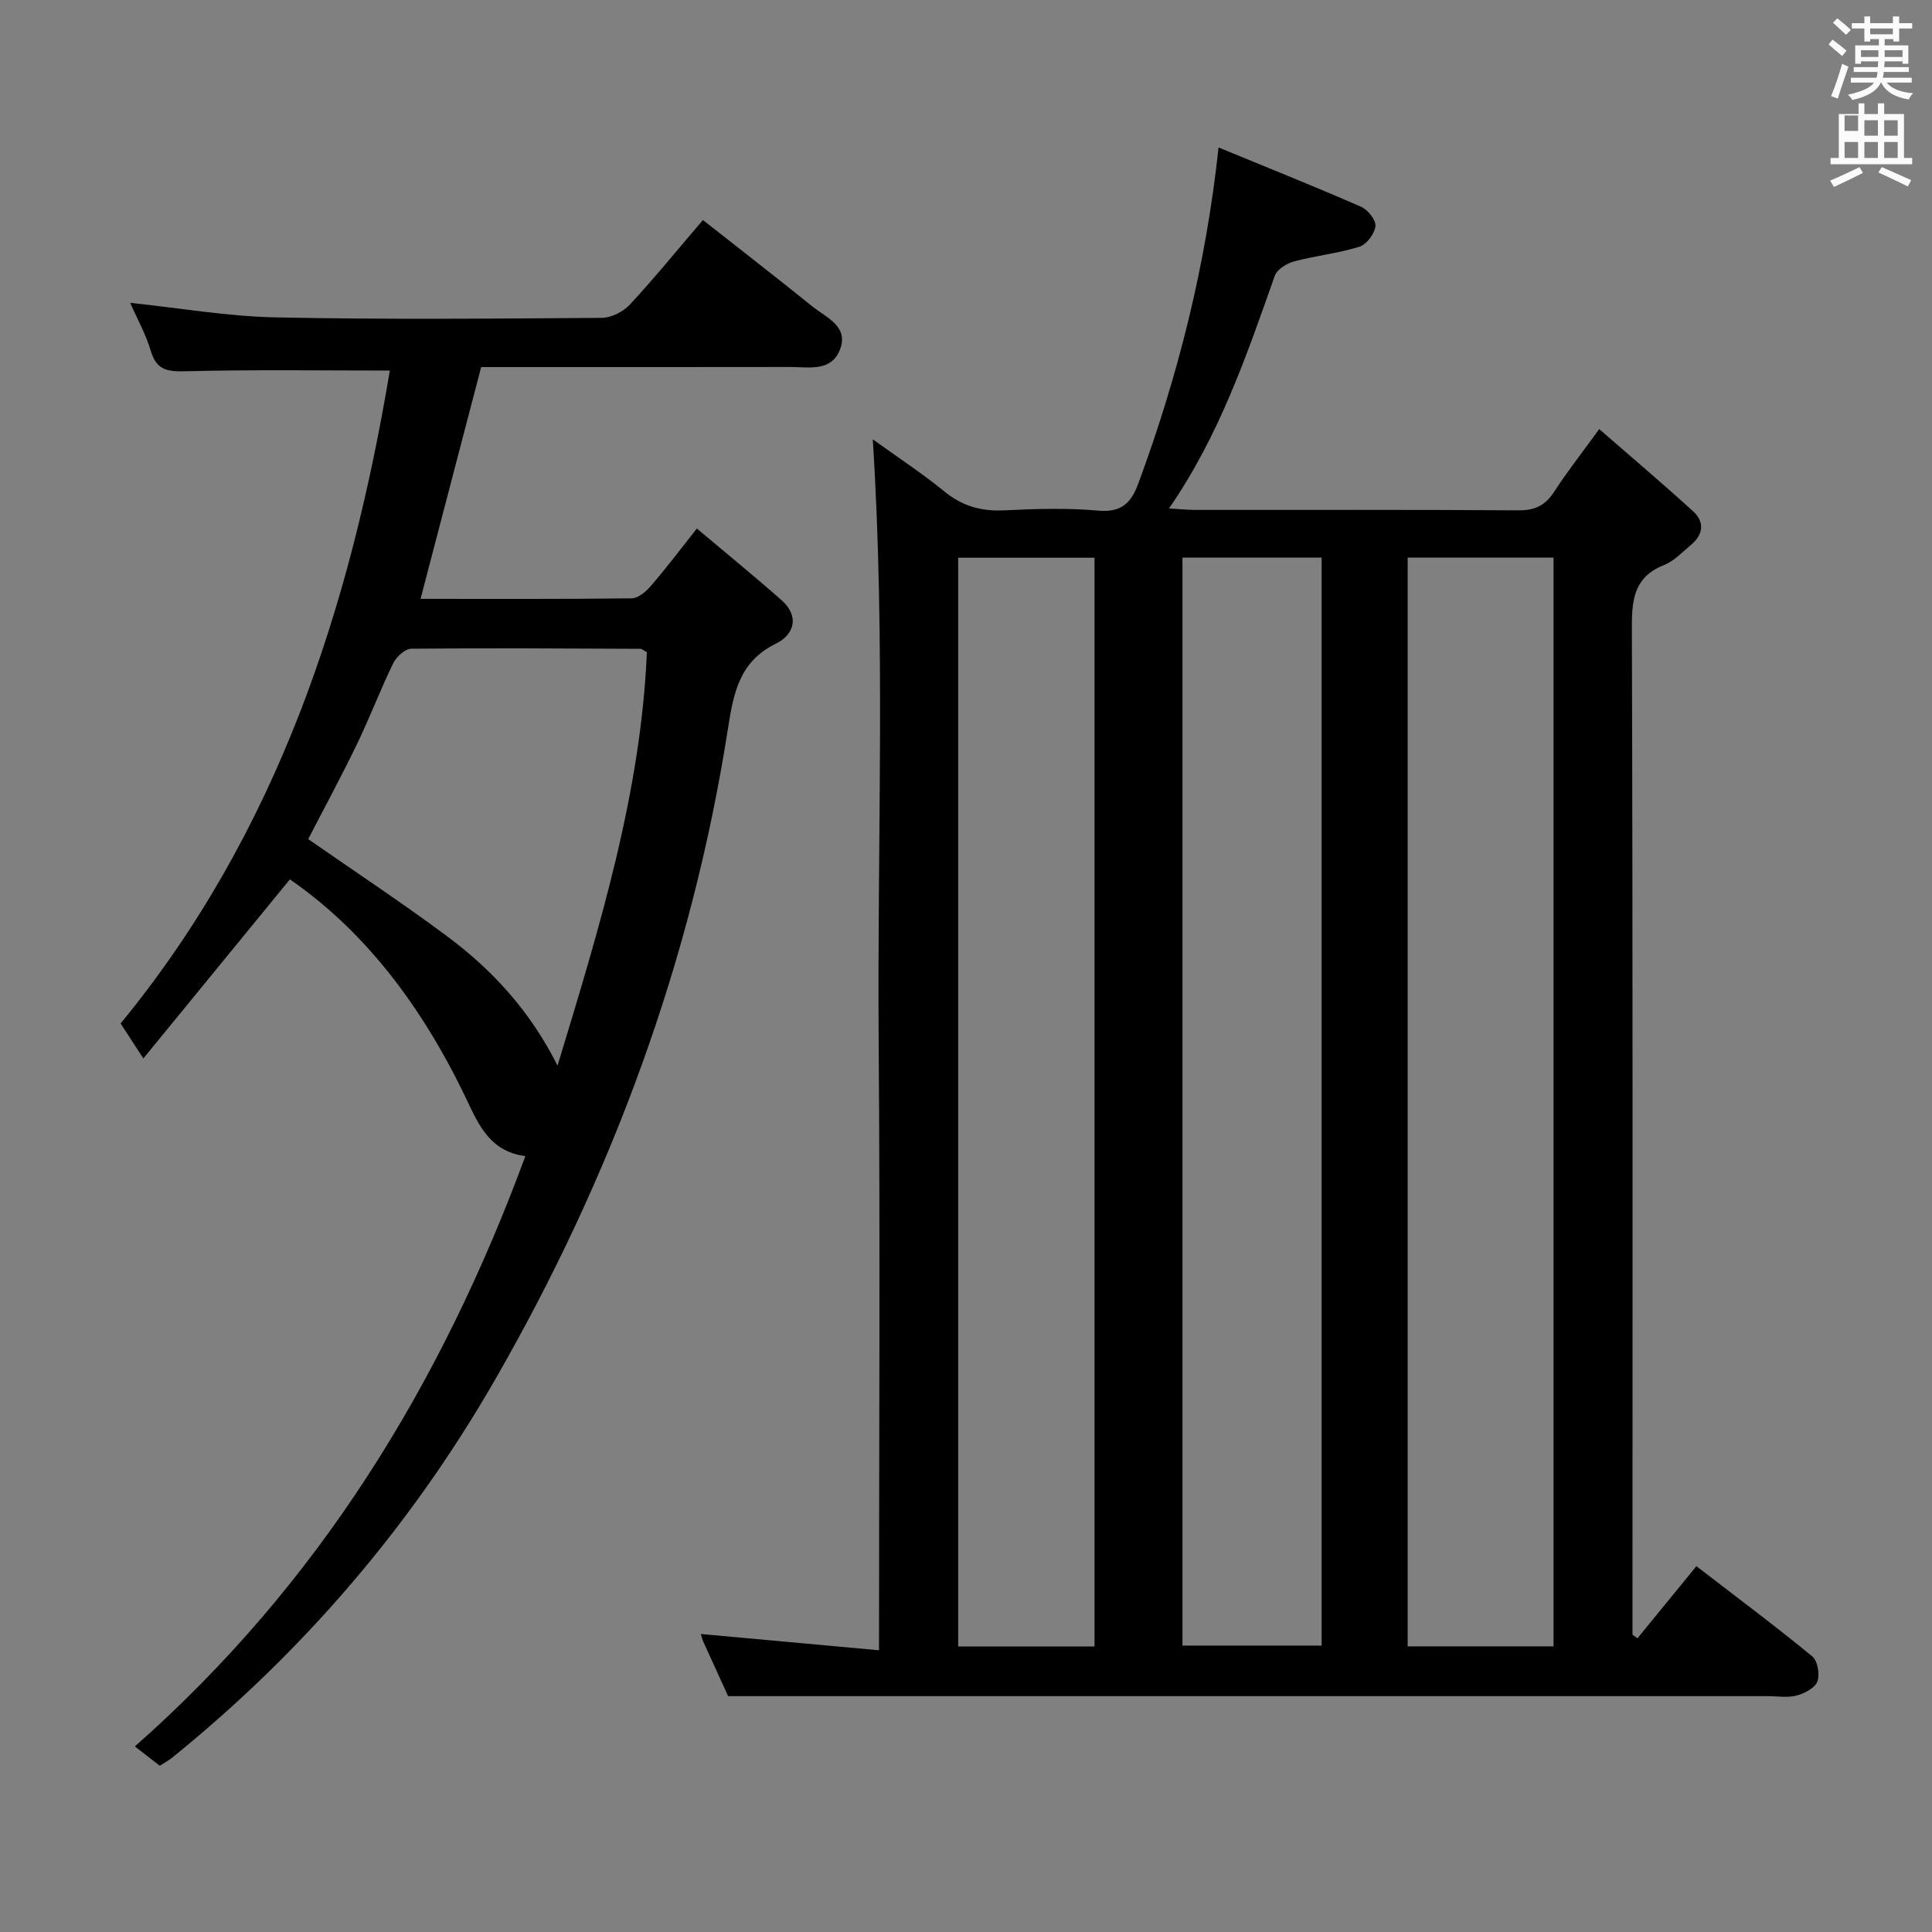 <svg enable-background="new 0 0 400 400" viewBox="0 0 400 400" xmlns="http://www.w3.org/2000/svg"><rect x="0" y="0" width="400" height="400" fill="#808080" stroke="none"/><path d="m378.6 9.2.8-1c.9.7 1.9 1.4 2.9 2.3l-.9 1.1c-1.1-.9-2-1.7-2.8-2.4zm.5 10.7c.9-2.1 1.6-4.3 2.3-6.7.4.2.8.4 1.3.6-.7 2.1-1.5 4.3-2.2 6.6zm.4-15.2.9-.9c1 .8 2 1.6 2.8 2.4l-1 1c-1-.9-1.9-1.8-2.7-2.5zm12.5-1.3h1.2v1.4h2.7v1.1h-2.7v2.7h-1.2v-.5h-1.8v1.3h4.9v3.8h-1.2v-.5h-3.7c0 .4-.1.9-.1 1.2h5.1v1h-5.2c0 .5-.1.9-.2 1.2h6v1h-5.2c1.1 1.3 2.9 2 5.5 2.2-.4.4-.7.8-.9 1.3-2.9-.5-4.8-1.6-5.7-3.5h-.1c-.8 1.7-2.7 2.9-5.9 3.6-.2-.4-.6-.8-.9-1.1 2.8-.6 4.6-1.4 5.4-2.5h-4.8v-1h5.3c.1-.3.2-.7.2-1.2h-4.9v-1h5c0-.4 0-.8.1-1.2h-3.6v.5h-1.2v-3.8h4.9v-1.3h-1.8v.5h-1.2v-2.7h-2.6v-1.1h2.6v-1.4h1.2v1.4h4.7v-1.4zm-6.7 8.4h3.6c0-.4 0-.9 0-1.4h-3.6zm1.9-4.7h4.7v-1.2h-4.7zm6.7 3.3h-3.7v1.4h3.7z" fill="#fafbfa"/><path d="m384.7 21.4h1.3v2.2h2.8v-2.2h1.3v2.2h4.1v9.1h1.7v1.3h-16.9v-1.3h1.7v-9.1h4.1v-2.2zm.3 13.2.7 1.2c-1.8.9-3.8 1.9-6 2.9-.2-.4-.5-.8-.8-1.3 2.4-1 4.4-2 6.1-2.8zm-3.1-7.5h2.8v-3.2h-2.8v4.2zm0 5.6h2.8v-3.3h-2.8zm4.1-4.6h2.8v-3.2h-2.8zm0 4.6h2.8v-3.3h-2.8zm3.6 1.9c2.1.9 4.1 1.8 6.1 2.7l-.7 1.3c-2.2-1.1-4.2-2-6.1-2.9zm3.3-9.7h-2.8v3.2h2.8zm-2.8 7.8h2.8v-3.3h-2.8z" fill="#fafbfa"/><g fill="#010000"><path d="m150.75 351.17c-1.41-3.09-3.28-7.17-5.13-11.25-.2-.44-.3-.93-.52-1.62 12.19 1.11 24.24 2.22 36.89 3.37 0-42.74.25-84.35-.07-125.95-.32-41.41 1.46-82.84-1.22-124.76 4.89 3.53 10.08 6.92 14.85 10.81 3.73 3.05 7.66 4.12 12.4 3.89 6.48-.32 13.03-.51 19.48.06 4.82.43 6.8-1.68 8.27-5.68 8.19-22.21 13.96-44.99 16.59-69.51 10.03 4.13 19.83 8.05 29.51 12.28 1.39.61 3.11 2.76 2.97 4.01-.18 1.58-1.84 3.81-3.33 4.27-4.39 1.37-9.06 1.84-13.51 3.03-1.53.41-3.53 1.65-4 2.97-5.82 16.46-11.42 32.99-21.9 48.18 2.24.13 3.83.29 5.41.3 22.33.02 44.65-.07 66.98.09 3.42.02 5.54-1.05 7.36-3.86 2.61-4.04 5.6-7.83 9.32-12.96 6.66 5.8 13.18 11.3 19.47 17.05 2.38 2.17 2.08 4.79-.44 6.89-1.79 1.49-3.48 3.36-5.56 4.18-6.01 2.38-6.72 6.74-6.71 12.62.21 67.81.13 135.62.13 203.44v5.41c.34.26.68.51 1.02.77 4.02-4.93 8.05-9.85 12.21-14.94 9.12 7.02 16.7 12.67 23.99 18.68 1.12.92 1.6 3.76 1.05 5.21-.51 1.35-2.67 2.47-4.31 2.9-1.87.49-3.97.12-5.97.12-50.15 0-100.3 0-150.45 0-21.27 0-42.55 0-64.78 0zm170.89-10.31c0-75.38 0-150.27 0-225.41-10.2 0-20.1 0-30.2 0v225.41zm-76.82-225.42v225.26h28.81c0-75.2 0-150.1 0-225.26-9.71 0-19.12 0-28.81 0zm-18.21 225.45c0-75.41 0-150.41 0-225.42-9.65 0-18.9 0-28.23 0v225.42z"/><path d="m27.92 361.58c38-33.53 63.41-74.89 80.85-122.22-7.2-.94-9.57-6.25-12.12-11.62-9.76-20.53-21.94-35.52-36.63-45.68-9.96 12.18-19.9 24.32-30.34 37.08-2.03-3.11-3.36-5.16-4.71-7.24 32.48-39.55 47.53-86.03 55.74-135.18-14.15 0-28.1-.21-42.04.14-3.77.09-6.22-.04-7.44-4.18-1.02-3.47-2.84-6.7-4.28-9.98 10.16 1.06 20.12 2.8 30.11 3.01 22.49.47 44.99.26 67.49.1 1.98-.01 4.45-1.24 5.82-2.71 5.09-5.48 9.81-11.29 15.16-17.55 7.64 6.02 15.21 11.89 22.66 17.89 2.96 2.38 7.79 4.21 5.58 9.26-1.89 4.3-6.45 3.27-10.17 3.28-21.32.04-42.64.02-63.98.02-4.18 16-8.31 31.8-12.55 47.99 14.49 0 29.1.07 43.71-.11 1.33-.02 2.92-1.35 3.91-2.49 3.14-3.65 6.05-7.49 9.59-11.96 5.99 5.05 11.86 9.82 17.53 14.83 3.77 3.33 2.61 7.14-1.12 8.97-7.64 3.75-8.81 10.2-9.98 17.65-7.49 47.99-24.06 92.8-48.25 134.84-17.38 30.2-39.68 56.22-66.76 78.14-.75.61-1.62 1.07-2.62 1.72-1.66-1.29-3.22-2.5-5.16-4zm106.01-226.56c-.75-.4-1.04-.69-1.33-.69-15.81-.07-31.62-.18-47.43-.02-1.29.01-3.09 1.65-3.74 2.97-2.69 5.51-4.86 11.28-7.53 16.8-3.3 6.83-6.92 13.51-10.09 19.65 9.83 6.84 19.52 13.23 28.81 20.15 9.32 6.95 17.14 15.42 22.81 26.75 8.77-28.84 17.27-56.53 18.5-85.61z"/></g></svg>